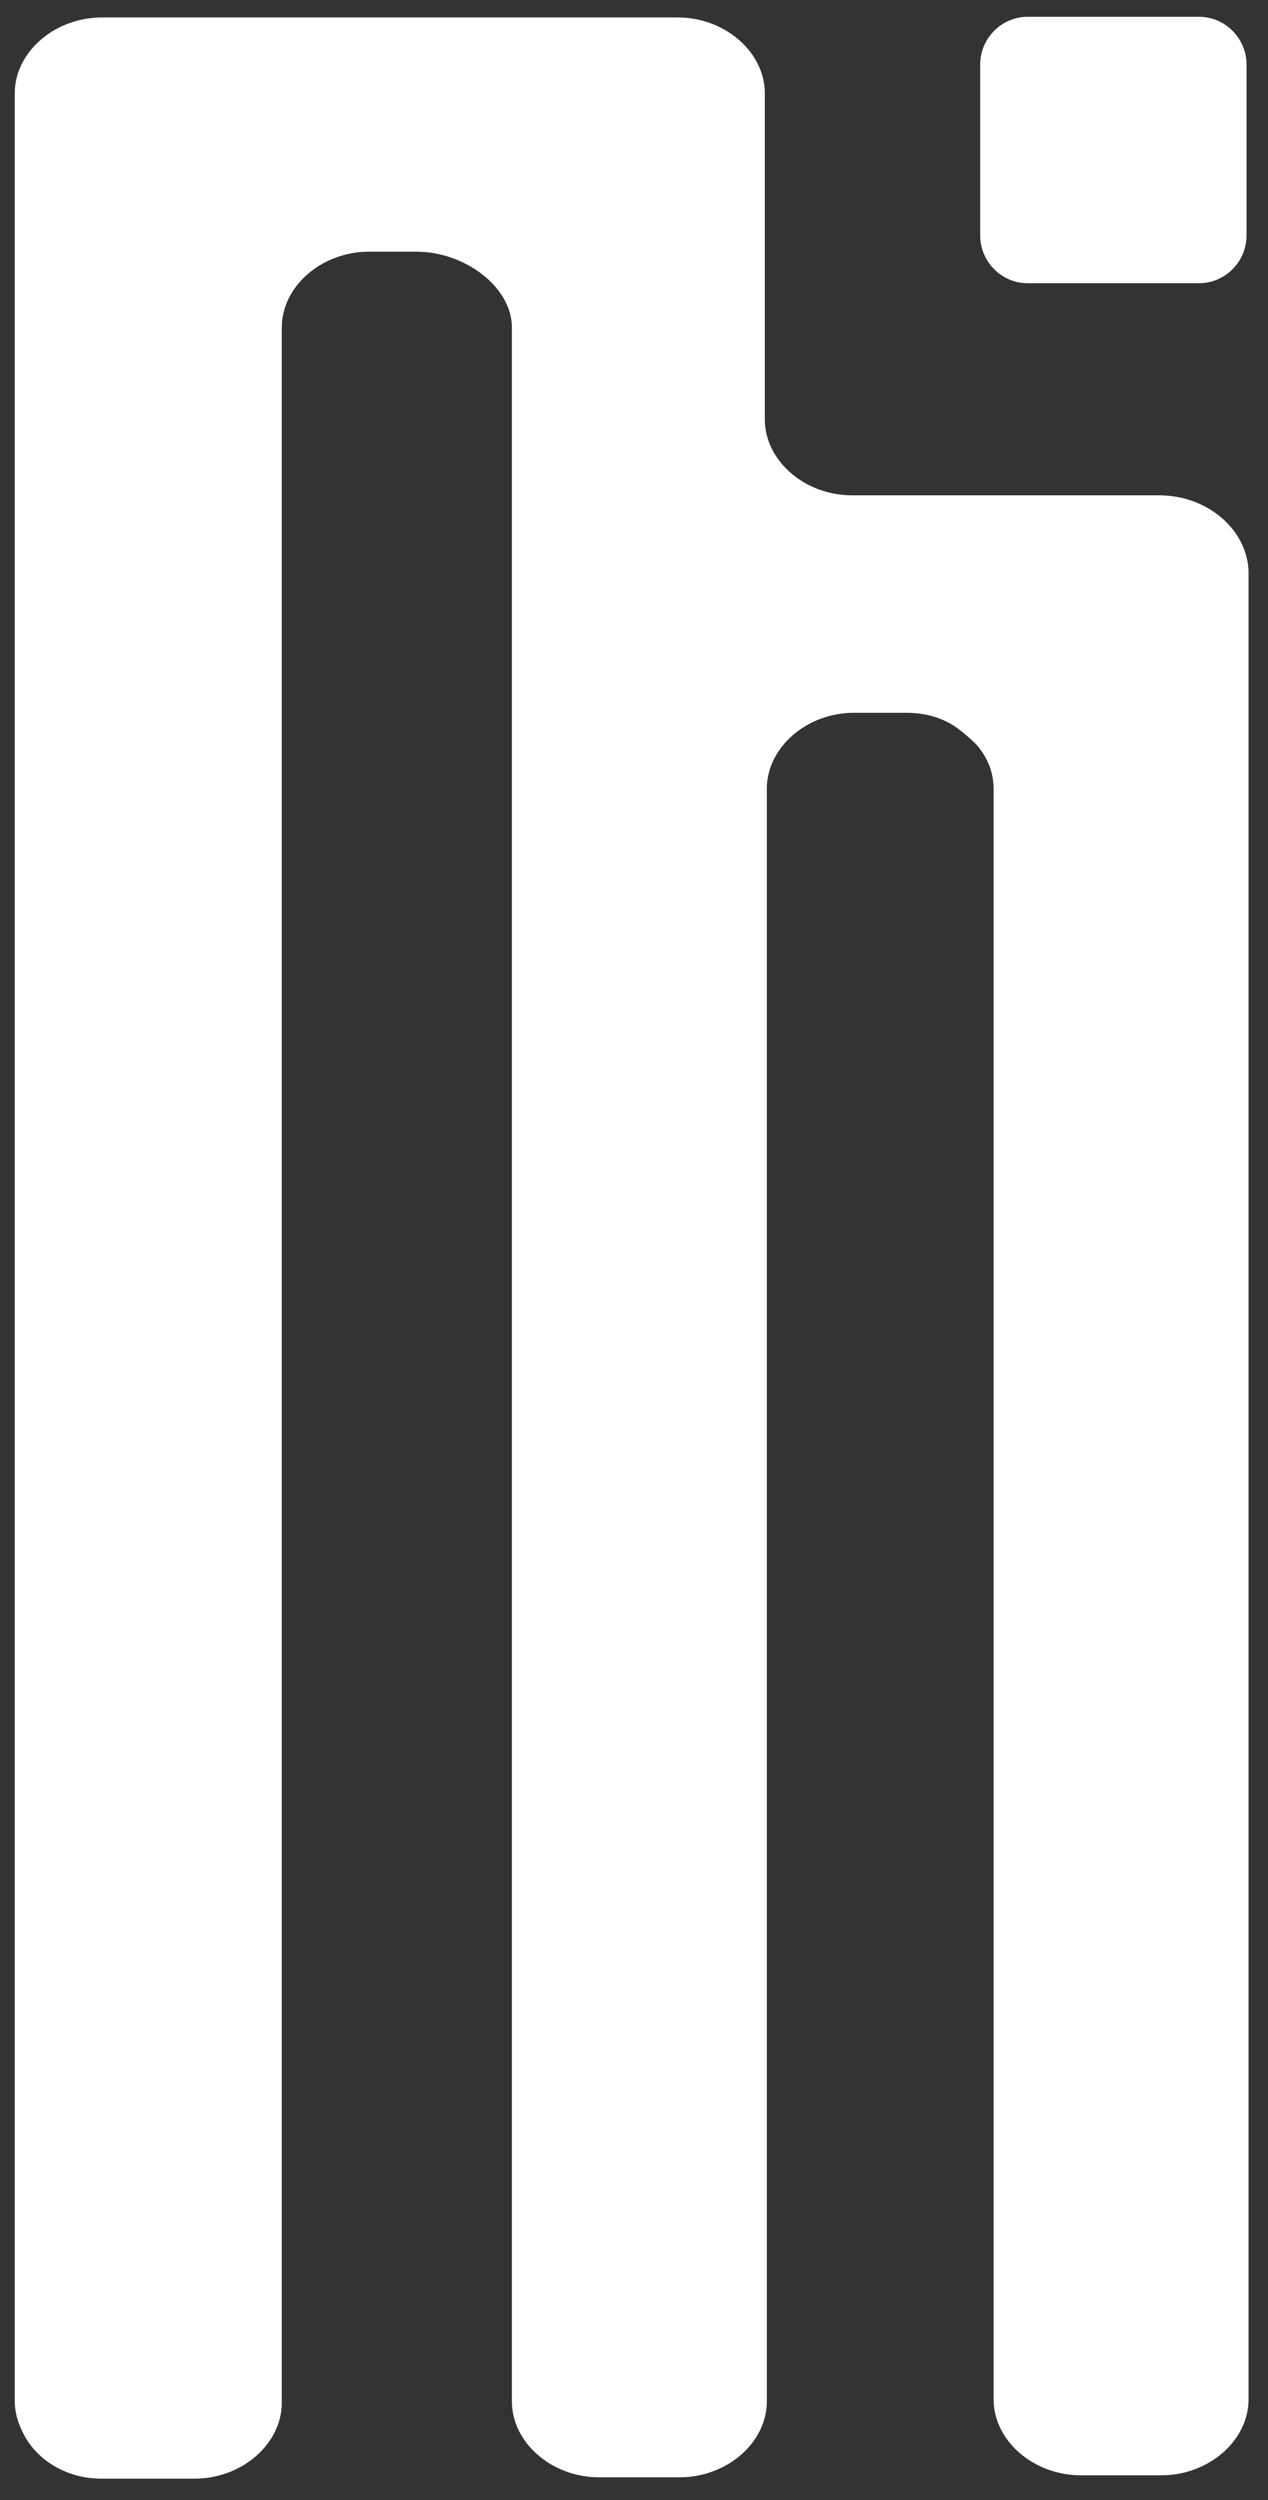 <?xml version="1.0" encoding="utf-8"?>
<!-- Generator: Adobe Illustrator 22.0.1, SVG Export Plug-In . SVG Version: 6.00 Build 0)  -->
<svg version="1.1" xmlns="http://www.w3.org/2000/svg" xmlns:xlink="http://www.w3.org/1999/xlink" x="0px" y="0px"
	 viewBox="0 0 189 372.5" style="enable-background:new 0 0 189 372.5;" xml:space="preserve">
<rect x="0" y="0" width="189" height="372.5" fill="#333333" stroke="none"/>
<style type="text/css">
	.st0{fill:#FFFFFF;}
	.st1{display:none;}
	.st2{display:inline;}
	.st3{fill:#562D82;}
	.st4{fill:#662D91;}
	.st5{fill:#9E278F;}
	.st6{display:inline;fill:#9E278F;}
	.st7{fill:#FF39C2;}
</style>
<g id="Layer_2">
	<g>
		<path class="st0" d="M172.8,73.8h-6.4h-5.7l-25.7,0l-3.5,0H127c-7.1,0-13-5.2-13-11.3v-5l0-43.6c0-6.1-5.9-11.3-13-11.3l-3.1,0
			l-8.7,0l-60,0l-8.3,0l-5.7,0c-7.1,0-13,5.2-13,11.3l0,40.8l0,47.9l0,255.1c0,1.6,0.4,3.1,1.1,4.5c1.9,4.2,6.5,7.1,11.8,7.1h13.9
			c7.1,0,13-5.2,13-11.3v-0.2l0-248.2L42,48.8c0-6.1,5.9-11.3,13-11.3h7.1c7.1,0,14.2,5.2,14.2,11.3l0,6.1l0,13.4l0,35.6l0,18.2
			l0,235.7c0,6.1,5.9,11.3,13,11.3l12,0c7.1,0,13-5.2,13-11.3l0-22.4l0-20.1l0-186.7l0-11.1c0-6.1,5.9-11.3,13-11.3l7.8,0
			c3.1,0,5.9,0.9,8,2.6c0.9,0.7,1.7,1.4,2.4,2.1c1.7,1.9,2.6,4.2,2.6,6.6l0,10.9v0.2l0,206.7l0,22.2c0,6.1,5.9,11.3,13,11.3h12
			c7.1,0,13-5.2,13-11.3l0-27.1l0-245.4C185.8,78.8,179.9,73.8,172.8,73.8z"/>
		<path class="st0" d="M153.2,42.2l25.5,0c4,0,7.1-3.3,7.1-7.1l0-25.5c0-3.8-3.1-7.1-7.1-7.1l-25.5,0c-4,0-7.1,3.3-7.1,7.1l0,25.5
			C146.1,38.9,149.2,42.2,153.2,42.2z"/>
	</g>
</g>
<g id="Layer_1" class="st1">
	<g class="st2">
		<path class="st3" d="M153.2,42.2h25.5c4,0,7.1-3.3,7.1-7.1V9.7c0-3.8-3.1-7.1-7.1-7.1h-25.5c-4,0-7.1,3.3-7.1,7.1v25.5
			C146.1,38.9,149.2,42.2,153.2,42.2z"/>
		<path class="st4" d="M186,234.1l0-73l0-75.9c-0.2-6.4-6.1-11.3-13.2-11.3h-6.4h-5.7H135h-3.5H127c-7.1,0-13-5.2-13-11.3v-5V13.9
			c0-6.1-5.9-11.3-13-11.3H98h-8.7l-60,0H21h-5.7c-7.1,0-13,5.2-13,11.3v17.5v23.4l0,47.9v1.8l0,253.3c0,1.6,0.4,3.1,1.1,4.5
			c1.9,4.2,6.5,7.1,11.8,7.1h13.9c7.1,0,13-5.2,13-11.3v-0.2l0-244.1L42,48.8c0-2.8,1.2-5.3,3.1-7.3c2.4-2.4,5.9-4,9.8-4h7.1
			c7.1,0,14.2,5.2,14.2,11.3v3.9V55v13.4l0,35.6v18.2v3.5l0,232.2c0,6.1,5.9,11.3,13,11.3l12,0c7.1,0,13-5.2,13-11.3v-22.4v-20.1
			l0-166.8v-19.9v-11.1c0-6.1,5.9-11.3,13-11.3h7.8c3.1,0,5.9,0.9,8,2.6c0.9,0.7,1.7,1.4,2.4,2.1c1.7,1.9,2.6,4.2,2.6,6.6v10.9v0.2
			V179l0,156.5v22.2c0,6.1,5.9,11.3,13,11.3h12c7.1,0,13-5.2,13-11.3v-27.1L186,234.1z"/>
	</g>
</g>
<g id="Layer_3" class="st1">
	<g class="st2">
		<path class="st5" d="M186,234.1l0-73C162.5,114,123.8,75.7,76.3,52.7V55v13.4l0,35.6v18.2v3.5l0,232.2c0,6.1,5.9,11.3,13,11.3
			l12,0c7.1,0,13-5.2,13-11.3v-22.4v-20.1l0-166.8v-19.9v-11.1c0-6.1,5.9-11.3,13-11.3h7.8c3.1,0,5.9,0.9,8,2.6
			c0.9,0.7,1.7,1.4,2.4,2.1c1.7,1.9,2.6,4.2,2.6,6.6v10.9v0.2V179l0,156.5v22.2c0,6.1,5.9,11.3,13,11.3h12c7.1,0,13-5.2,13-11.3
			v-27.1L186,234.1z"/>
	</g>
	<path class="st6" d="M42,48.8c0-2.8,1.2-5.3,3.1-7.3c-13.7-4.7-28.1-8.1-42.8-10.2v23.4l0,47.9v1.8l0,253.3c0,1.6,0.4,3.1,1.1,4.5
		c1.9,4.2,6.5,7.1,11.8,7.1h13.9c7.1,0,13-5.2,13-11.3v-0.2l0-244.1L42,48.8z"/>
</g>
<g id="Layer_4" class="st1">
	<g class="st2">
		<path class="st7" d="M2.4,357.7c0,1.6,0.4,3.1,1.1,4.5c1.9,4.2,6.5,7.1,11.8,7.1h13.9c7.1,0,13-5.2,13-11.3v-0.2l0-244.1
			c-12.8-4.2-26.2-7.3-39.9-9.2L2.4,357.7z"/>
		<path class="st7" d="M148,335.5v22.2c0,6.1,5.9,11.3,13,11.3h12c7.1,0,13-5.2,13-11.3v-27.1l0-96.5c-10.1-20.2-22.9-38.7-38-55.1
			L148,335.5z"/>
		<path class="st7" d="M76.3,357.9c0,6.1,5.9,11.3,13,11.3l12,0c7.1,0,13-5.2,13-11.3v-22.4v-20.1l0-166.8
			c-11.9-8.8-24.6-16.5-38-23L76.3,357.9z"/>
	</g>
</g>
</svg>
